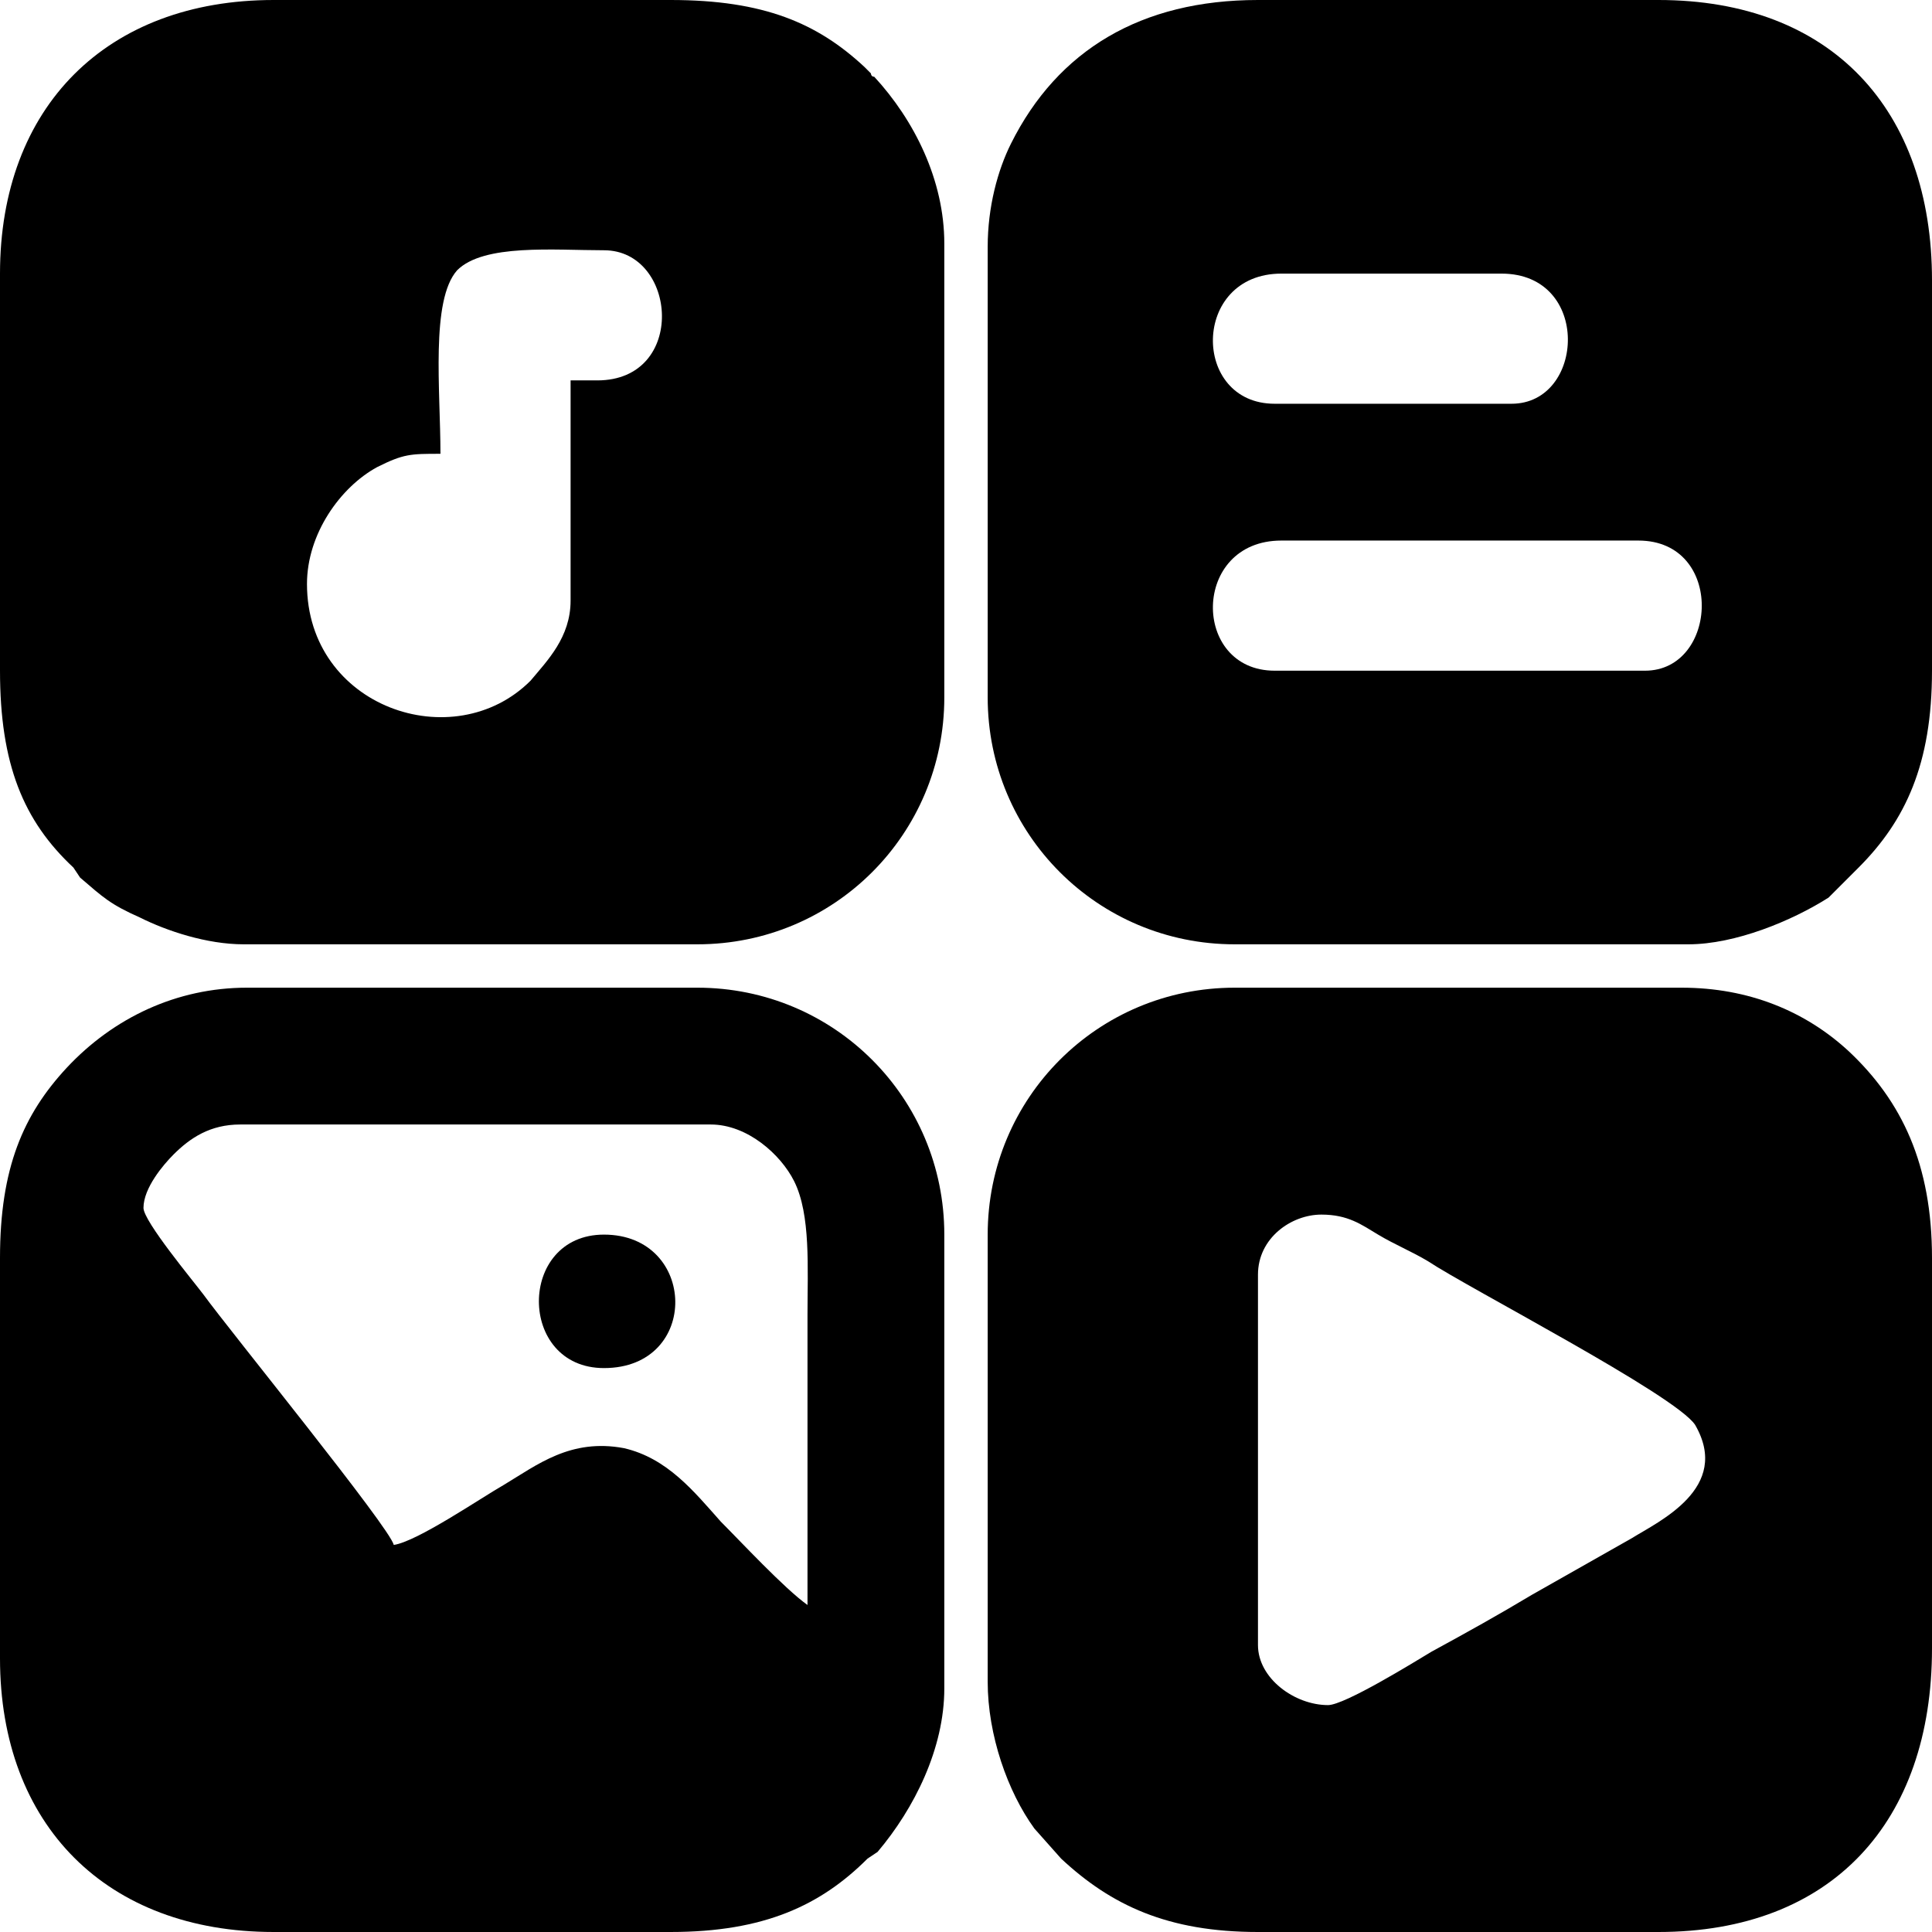 <?xml version="1.0" encoding="UTF-8"?>
<!DOCTYPE svg PUBLIC "-//W3C//DTD SVG 1.0//EN" "http://www.w3.org/TR/2001/REC-SVG-20010904/DTD/svg10.dtd">
<!-- Creator: CorelDRAW 2018 (64 Bit Versão de avaliação) -->
<svg xmlns="http://www.w3.org/2000/svg" xml:space="preserve" width="41px" height="41px" version="1.0" shape-rendering="geometricPrecision" text-rendering="geometricPrecision" image-rendering="optimizeQuality" fill-rule="evenodd" clip-rule="evenodd"
viewBox="0 0 5.79 5.79"
 xmlns:xlink="http://www.w3.org/1999/xlink">
 <g id="Camada_x0020_1">
  <g id="_2890067745344">
   <g>
    <path fill="black" d="M1.79 1.14l-0.08 0 0 0.66c0,0.11 -0.07,0.18 -0.12,0.24 -0.23,0.23 -0.67,0.08 -0.67,-0.29 0,-0.15 0.1,-0.29 0.21,-0.35 0.08,-0.04 0.1,-0.04 0.19,-0.04 0,-0.19 -0.03,-0.46 0.05,-0.55 0.08,-0.08 0.29,-0.06 0.44,-0.06 0.22,0 0.25,0.39 -0.02,0.39zm-1.79 -0.32l0 1.19c0,0.28 0.07,0.45 0.22,0.59l0.02 0.03c0.07,0.06 0.09,0.08 0.18,0.12 0.08,0.04 0.2,0.08 0.31,0.08l1.36 0c0.41,0 0.74,-0.33 0.74,-0.74l0 -1.36c0,-0.19 -0.09,-0.37 -0.21,-0.5 -0.01,0 -0.01,-0.01 -0.01,-0.01l-0.02 -0.02c-0.14,-0.13 -0.3,-0.2 -0.58,-0.2l-1.19 0c-0.5,0 -0.82,0.32 -0.82,0.82z"/>
    <path fill="black" d="M4.93 2.01l-1.11 0c-0.25,0 -0.25,-0.39 0.02,-0.39l1.07 0c0.26,0 0.24,0.39 0.02,0.39zm-0.4 -0.8l-0.71 0c-0.25,0 -0.25,-0.39 0.02,-0.39l0.66 0c0.27,0 0.25,0.39 0.03,0.39zm-1.57 -0.47l0 1.35c0,0.41 0.33,0.74 0.74,0.74l1.36 0c0.14,0 0.31,-0.07 0.42,-0.14l0.09 -0.09c0.14,-0.14 0.22,-0.31 0.22,-0.59l0 -1.17c0,-0.51 -0.3,-0.84 -0.82,-0.84l-1.2 0c-0.35,0 -0.6,0.15 -0.74,0.43 -0.04,0.08 -0.07,0.19 -0.07,0.31z"/>
    <path fill="black" d="M3.98 5.11c-0.1,0 -0.21,-0.08 -0.21,-0.18l0 -1.11c0,-0.11 0.1,-0.18 0.19,-0.18 0.08,0 0.12,0.03 0.17,0.06 0.05,0.03 0.1,0.05 0.15,0.08 0.12,0.08 0.74,0.4 0.8,0.49 0.11,0.19 -0.11,0.29 -0.19,0.34l-0.3 0.17c-0.1,0.06 -0.19,0.11 -0.3,0.17 -0.05,0.03 -0.26,0.16 -0.31,0.16zm-1.02 -1.41l0 1.34c0,0.16 0.06,0.33 0.14,0.44l0.08 0.09c0.15,0.14 0.32,0.22 0.59,0.22l1.2 0c0.52,0 0.82,-0.33 0.82,-0.85l0 -1.17c0,-0.28 -0.09,-0.47 -0.25,-0.62 -0.13,-0.12 -0.3,-0.19 -0.5,-0.19l-1.34 0c-0.41,0 -0.74,0.33 -0.74,0.74z"/>
    <path fill="black" d="M0.43 3.62c0,-0.06 0.06,-0.13 0.09,-0.16 0.05,-0.05 0.11,-0.09 0.2,-0.09l1.41 0c0.11,0 0.21,0.09 0.25,0.17 0.05,0.1 0.04,0.26 0.04,0.4 0,0.29 0,0.58 0,0.87 -0.07,-0.05 -0.2,-0.19 -0.26,-0.25 -0.08,-0.09 -0.16,-0.19 -0.29,-0.22 -0.16,-0.03 -0.26,0.05 -0.36,0.11 -0.07,0.04 -0.26,0.17 -0.33,0.18 -0.01,-0.05 -0.49,-0.64 -0.57,-0.75 -0.03,-0.04 -0.18,-0.22 -0.18,-0.26zm-0.43 0.15l0 1.2c0,0.5 0.32,0.82 0.82,0.82l1.19 0c0.28,0 0.45,-0.08 0.59,-0.22l0.03 -0.02c0.11,-0.13 0.2,-0.31 0.2,-0.49l0 -1.36c0,-0.41 -0.33,-0.74 -0.74,-0.74l-1.35 0c-0.21,0 -0.4,0.09 -0.54,0.24 -0.13,0.14 -0.2,0.3 -0.2,0.57z"/>
    <path fill="black" d="M1.81 4.1c0.29,0 0.28,-0.4 0,-0.4 -0.26,0 -0.26,0.4 0,0.4z"/>
   </g>
  </g>
 </g>
</svg>

